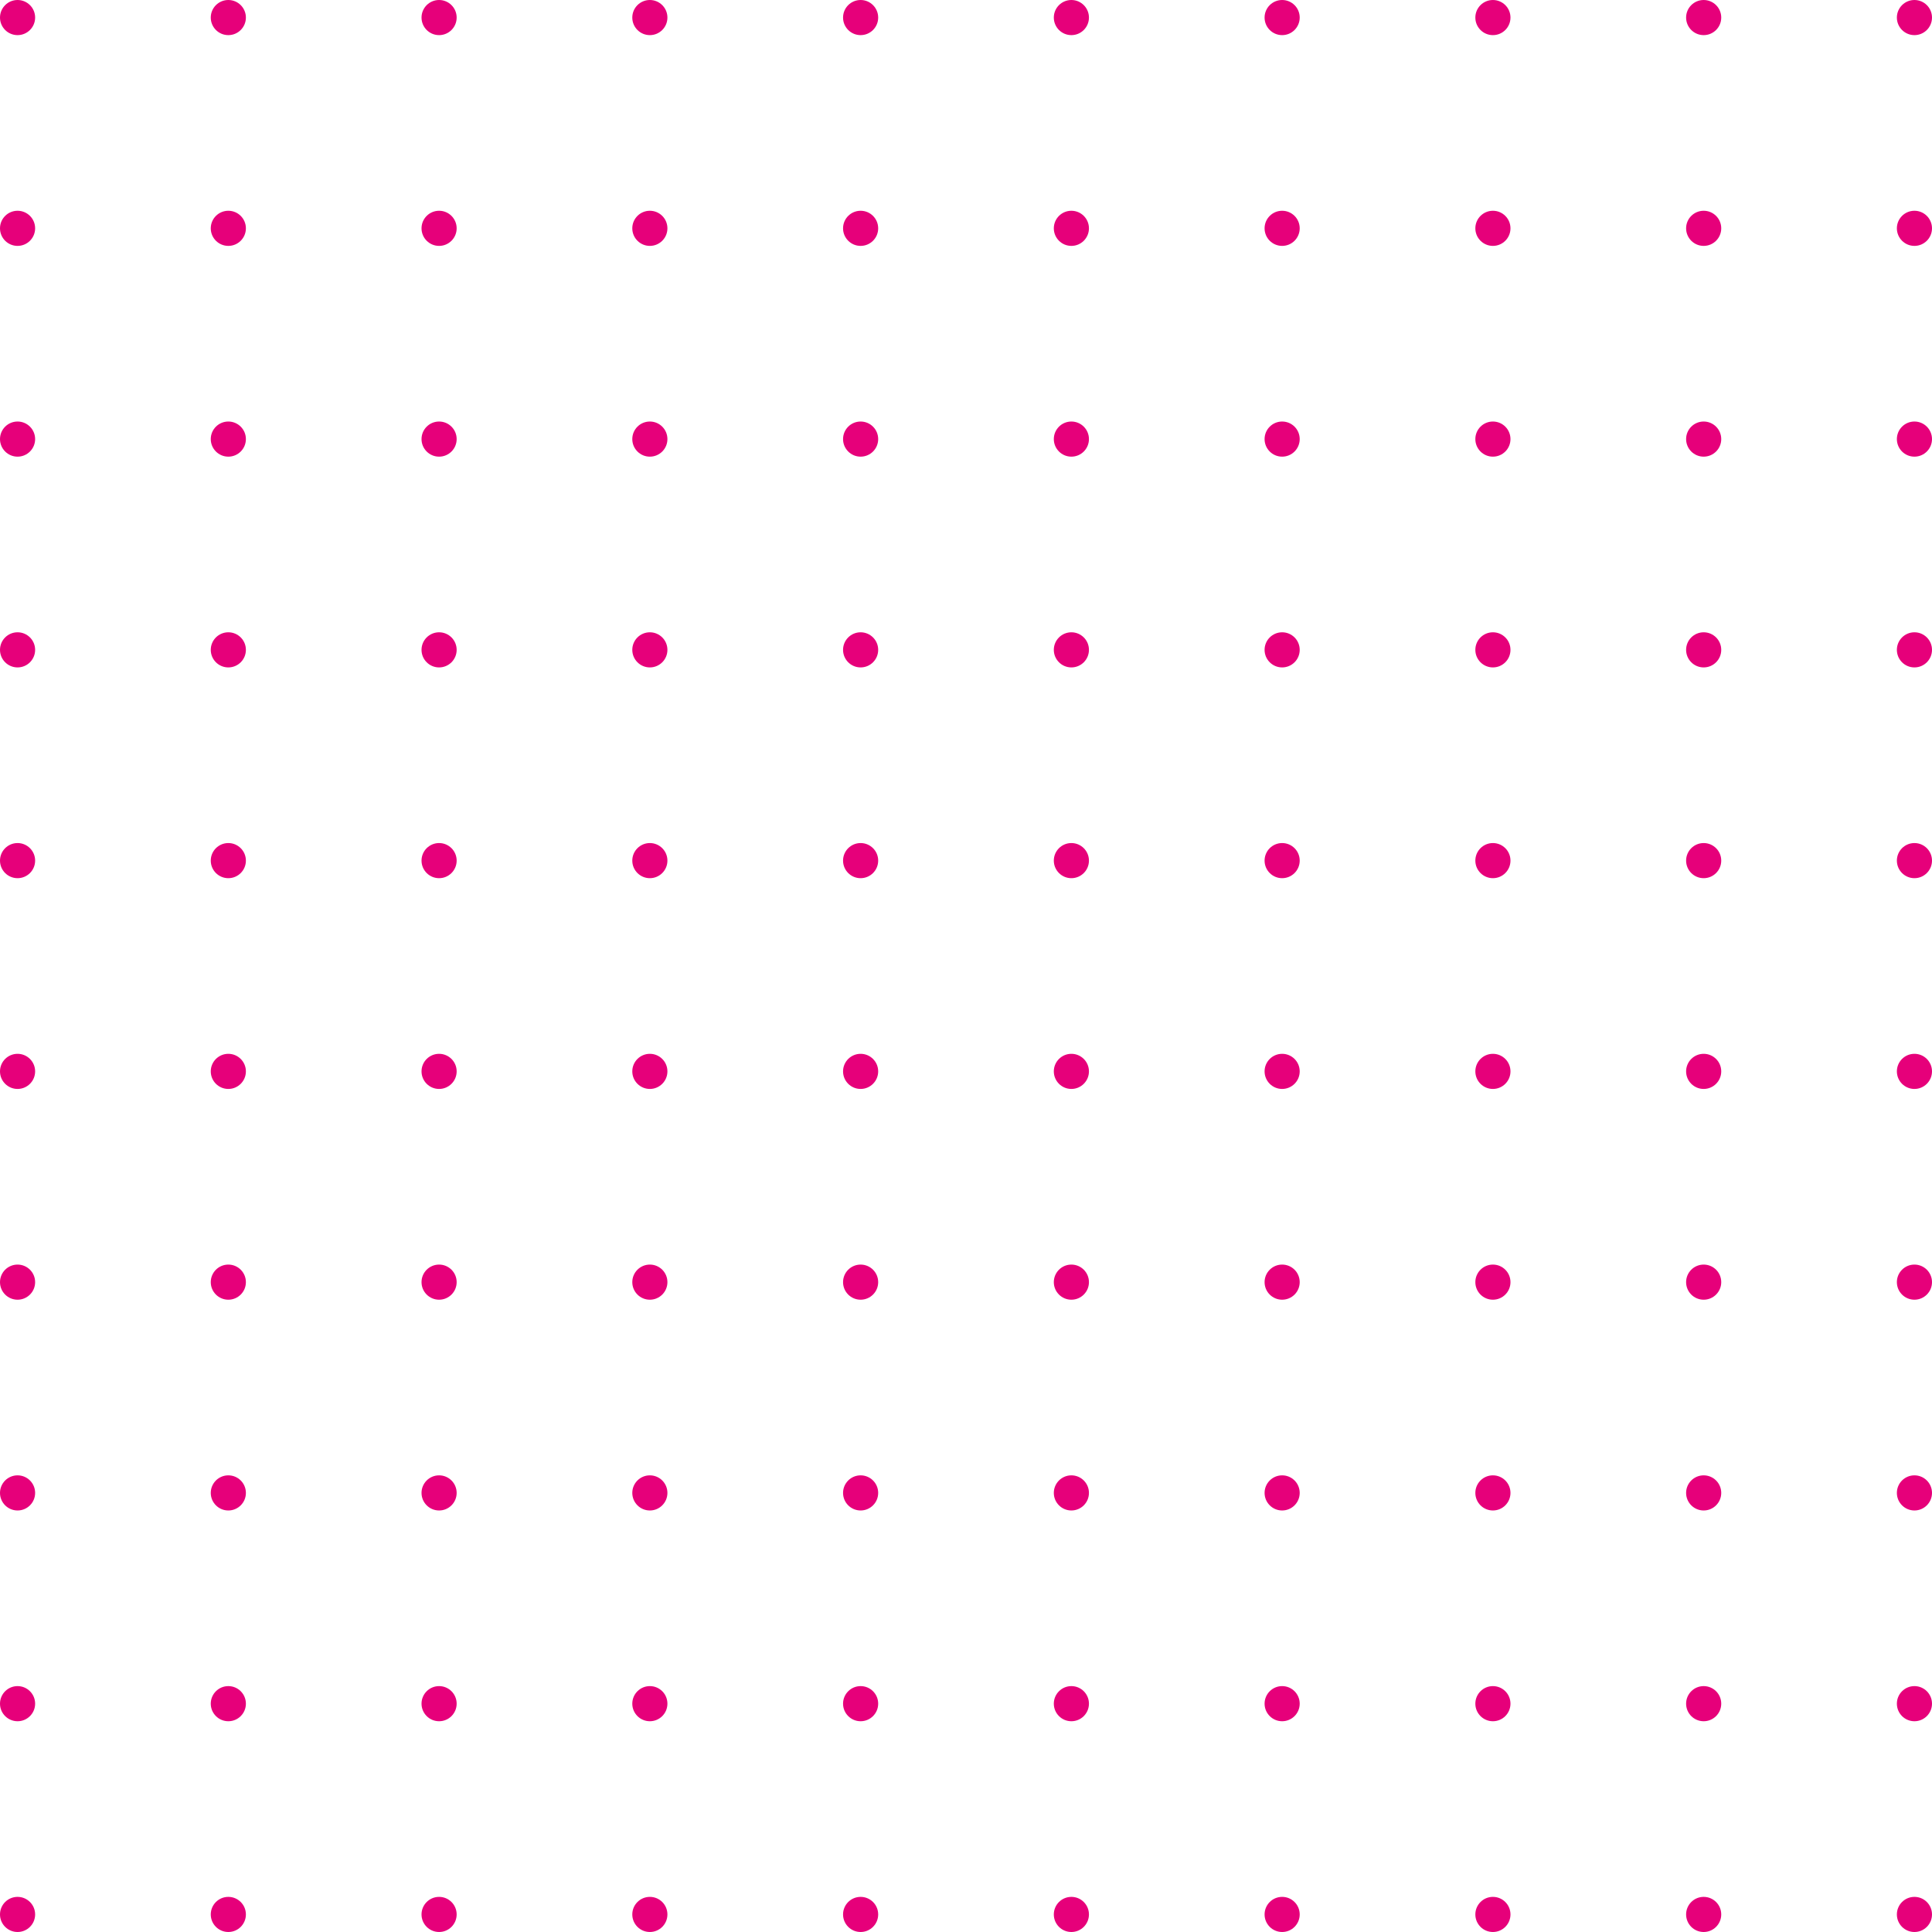 <?xml version="1.0" encoding="UTF-8"?>
<svg width="220px" height="220px" viewBox="0 0 220 220" version="1.1" xmlns="http://www.w3.org/2000/svg" xmlns:xlink="http://www.w3.org/1999/xlink">
    <title>Group 2 Copy</title>
    <g id="IPO" stroke="none" stroke-width="1" fill="none" fill-rule="evenodd">
        <g id="IPO-Kusama" transform="translate(-1748, -129)" fill="#E6007A" fill-rule="nonzero">
            <g id="Group-2-Copy" transform="translate(1748, 129)">
                <circle id="Oval-Copy-1040" cx="26" cy="2" r="2"></circle>
                <circle id="Oval-Copy-1044" cx="26" cy="194" r="2"></circle>
                <circle id="Oval-Copy-1048" cx="218" cy="2" r="2"></circle>
                <circle id="Oval-Copy-1052" cx="218" cy="194" r="2"></circle>
                <circle id="Oval-Copy-1056" cx="26" cy="98" r="2"></circle>
                <circle id="Oval-Copy-1064" cx="218" cy="98" r="2"></circle>
                <circle id="Oval-Copy-1072" cx="122" cy="2" r="2"></circle>
                <circle id="Oval-Copy-1076" cx="122" cy="194" r="2"></circle>
                <circle id="Oval-Copy-1088" cx="122" cy="98" r="2"></circle>
                <circle id="Oval-Copy-1104" cx="26" cy="50" r="2"></circle>
                <circle id="Oval-Copy-1112" cx="218" cy="50" r="2"></circle>
                <circle id="Oval-Copy-1120" cx="26" cy="146" r="2"></circle>
                <circle id="Oval-Copy-1128" cx="218" cy="146" r="2"></circle>
                <circle id="Oval-Copy-1136" cx="122" cy="50" r="2"></circle>
                <circle id="Oval-Copy-1152" cx="122" cy="146" r="2"></circle>
                <circle id="Oval-Copy-1168" cx="74" cy="2" r="2"></circle>
                <circle id="Oval-Copy-1172" cx="74" cy="194" r="2"></circle>
                <circle id="Oval-Copy-1184" cx="74" cy="98" r="2"></circle>
                <circle id="Oval-Copy-1200" cx="170" cy="2" r="2"></circle>
                <circle id="Oval-Copy-1204" cx="170" cy="194" r="2"></circle>
                <circle id="Oval-Copy-1216" cx="170" cy="98" r="2"></circle>
                <circle id="Oval-Copy-1232" cx="74" cy="50" r="2"></circle>
                <circle id="Oval-Copy-1248" cx="74" cy="146" r="2"></circle>
                <circle id="Oval-Copy-1264" cx="170" cy="50" r="2"></circle>
                <circle id="Oval-Copy-1280" cx="170" cy="146" r="2"></circle>
                <circle id="Oval-Copy-1296" cx="26" cy="26" r="2"></circle>
                <circle id="Oval-Copy-1300" cx="26" cy="218" r="2"></circle>
                <circle id="Oval-Copy-1304" cx="218" cy="26" r="2"></circle>
                <circle id="Oval-Copy-1308" cx="218" cy="218" r="2"></circle>
                <circle id="Oval-Copy-1312" cx="26" cy="122" r="2"></circle>
                <circle id="Oval-Copy-1320" cx="218" cy="122" r="2"></circle>
                <circle id="Oval-Copy-1328" cx="122" cy="26" r="2"></circle>
                <circle id="Oval-Copy-1332" cx="122" cy="218" r="2"></circle>
                <circle id="Oval-Copy-1344" cx="122" cy="122" r="2"></circle>
                <circle id="Oval-Copy-1360" cx="26" cy="74" r="2"></circle>
                <circle id="Oval-Copy-1368" cx="218" cy="74" r="2"></circle>
                <circle id="Oval-Copy-1376" cx="26" cy="170" r="2"></circle>
                <circle id="Oval-Copy-1384" cx="218" cy="170" r="2"></circle>
                <circle id="Oval-Copy-1392" cx="122" cy="74" r="2"></circle>
                <circle id="Oval-Copy-1408" cx="122" cy="170" r="2"></circle>
                <circle id="Oval-Copy-1424" cx="74" cy="26" r="2"></circle>
                <circle id="Oval-Copy-1428" cx="74" cy="218" r="2"></circle>
                <circle id="Oval-Copy-1440" cx="74" cy="122" r="2"></circle>
                <circle id="Oval-Copy-1456" cx="170" cy="26" r="2"></circle>
                <circle id="Oval-Copy-1460" cx="170" cy="218" r="2"></circle>
                <circle id="Oval-Copy-1472" cx="170" cy="122" r="2"></circle>
                <circle id="Oval-Copy-1488" cx="74" cy="74" r="2"></circle>
                <circle id="Oval-Copy-1504" cx="74" cy="170" r="2"></circle>
                <circle id="Oval-Copy-1520" cx="170" cy="74" r="2"></circle>
                <circle id="Oval-Copy-1536" cx="170" cy="170" r="2"></circle>
                <circle id="Oval-Copy-1551" cx="2" cy="2" r="2"></circle>
                <circle id="Oval-Copy-1555" cx="2" cy="194" r="2"></circle>
                <circle id="Oval-Copy-1559" cx="194" cy="2" r="2"></circle>
                <circle id="Oval-Copy-1563" cx="194" cy="194" r="2"></circle>
                <circle id="Oval-Copy-1567" cx="2" cy="98" r="2"></circle>
                <circle id="Oval-Copy-1575" cx="194" cy="98" r="2"></circle>
                <circle id="Oval-Copy-1583" cx="98" cy="2" r="2"></circle>
                <circle id="Oval-Copy-1587" cx="98" cy="194" r="2"></circle>
                <circle id="Oval-Copy-1599" cx="98" cy="98" r="2"></circle>
                <circle id="Oval-Copy-1615" cx="2" cy="50" r="2"></circle>
                <circle id="Oval-Copy-1623" cx="194" cy="50" r="2"></circle>
                <circle id="Oval-Copy-1631" cx="2" cy="146" r="2"></circle>
                <circle id="Oval-Copy-1639" cx="194" cy="146" r="2"></circle>
                <circle id="Oval-Copy-1647" cx="98" cy="50" r="2"></circle>
                <circle id="Oval-Copy-1663" cx="98" cy="146" r="2"></circle>
                <circle id="Oval-Copy-1679" cx="50" cy="2" r="2"></circle>
                <circle id="Oval-Copy-1683" cx="50" cy="194" r="2"></circle>
                <circle id="Oval-Copy-1695" cx="50" cy="98" r="2"></circle>
                <circle id="Oval-Copy-1711" cx="146" cy="2" r="2"></circle>
                <circle id="Oval-Copy-1715" cx="146" cy="194" r="2"></circle>
                <circle id="Oval-Copy-1727" cx="146" cy="98" r="2"></circle>
                <circle id="Oval-Copy-1743" cx="50" cy="50" r="2"></circle>
                <circle id="Oval-Copy-1759" cx="50" cy="146" r="2"></circle>
                <circle id="Oval-Copy-1775" cx="146" cy="50" r="2"></circle>
                <circle id="Oval-Copy-1791" cx="146" cy="146" r="2"></circle>
                <circle id="Oval-Copy-1807" cx="2" cy="26" r="2"></circle>
                <circle id="Oval-Copy-1811" cx="2" cy="218" r="2"></circle>
                <circle id="Oval-Copy-1815" cx="194" cy="26" r="2"></circle>
                <circle id="Oval-Copy-1819" cx="194" cy="218" r="2"></circle>
                <circle id="Oval-Copy-1823" cx="2" cy="122" r="2"></circle>
                <circle id="Oval-Copy-1831" cx="194" cy="122" r="2"></circle>
                <circle id="Oval-Copy-1839" cx="98" cy="26" r="2"></circle>
                <circle id="Oval-Copy-1843" cx="98" cy="218" r="2"></circle>
                <circle id="Oval-Copy-1855" cx="98" cy="122" r="2"></circle>
                <circle id="Oval-Copy-1871" cx="2" cy="74" r="2"></circle>
                <circle id="Oval-Copy-1879" cx="194" cy="74" r="2"></circle>
                <circle id="Oval-Copy-1887" cx="2" cy="170" r="2"></circle>
                <circle id="Oval-Copy-1895" cx="194" cy="170" r="2"></circle>
                <circle id="Oval-Copy-1903" cx="98" cy="74" r="2"></circle>
                <circle id="Oval-Copy-1919" cx="98" cy="170" r="2"></circle>
                <circle id="Oval-Copy-1935" cx="50" cy="26" r="2"></circle>
                <circle id="Oval-Copy-1939" cx="50" cy="218" r="2"></circle>
                <circle id="Oval-Copy-1951" cx="50" cy="122" r="2"></circle>
                <circle id="Oval-Copy-1967" cx="146" cy="26" r="2"></circle>
                <circle id="Oval-Copy-1971" cx="146" cy="218" r="2"></circle>
                <circle id="Oval-Copy-1983" cx="146" cy="122" r="2"></circle>
                <circle id="Oval-Copy-1999" cx="50" cy="74" r="2"></circle>
                <circle id="Oval-Copy-2015" cx="50" cy="170" r="2"></circle>
                <circle id="Oval-Copy-2031" cx="146" cy="74" r="2"></circle>
                <circle id="Oval-Copy-2047" cx="146" cy="170" r="2"></circle>
            </g>
        </g>
    </g>
</svg>